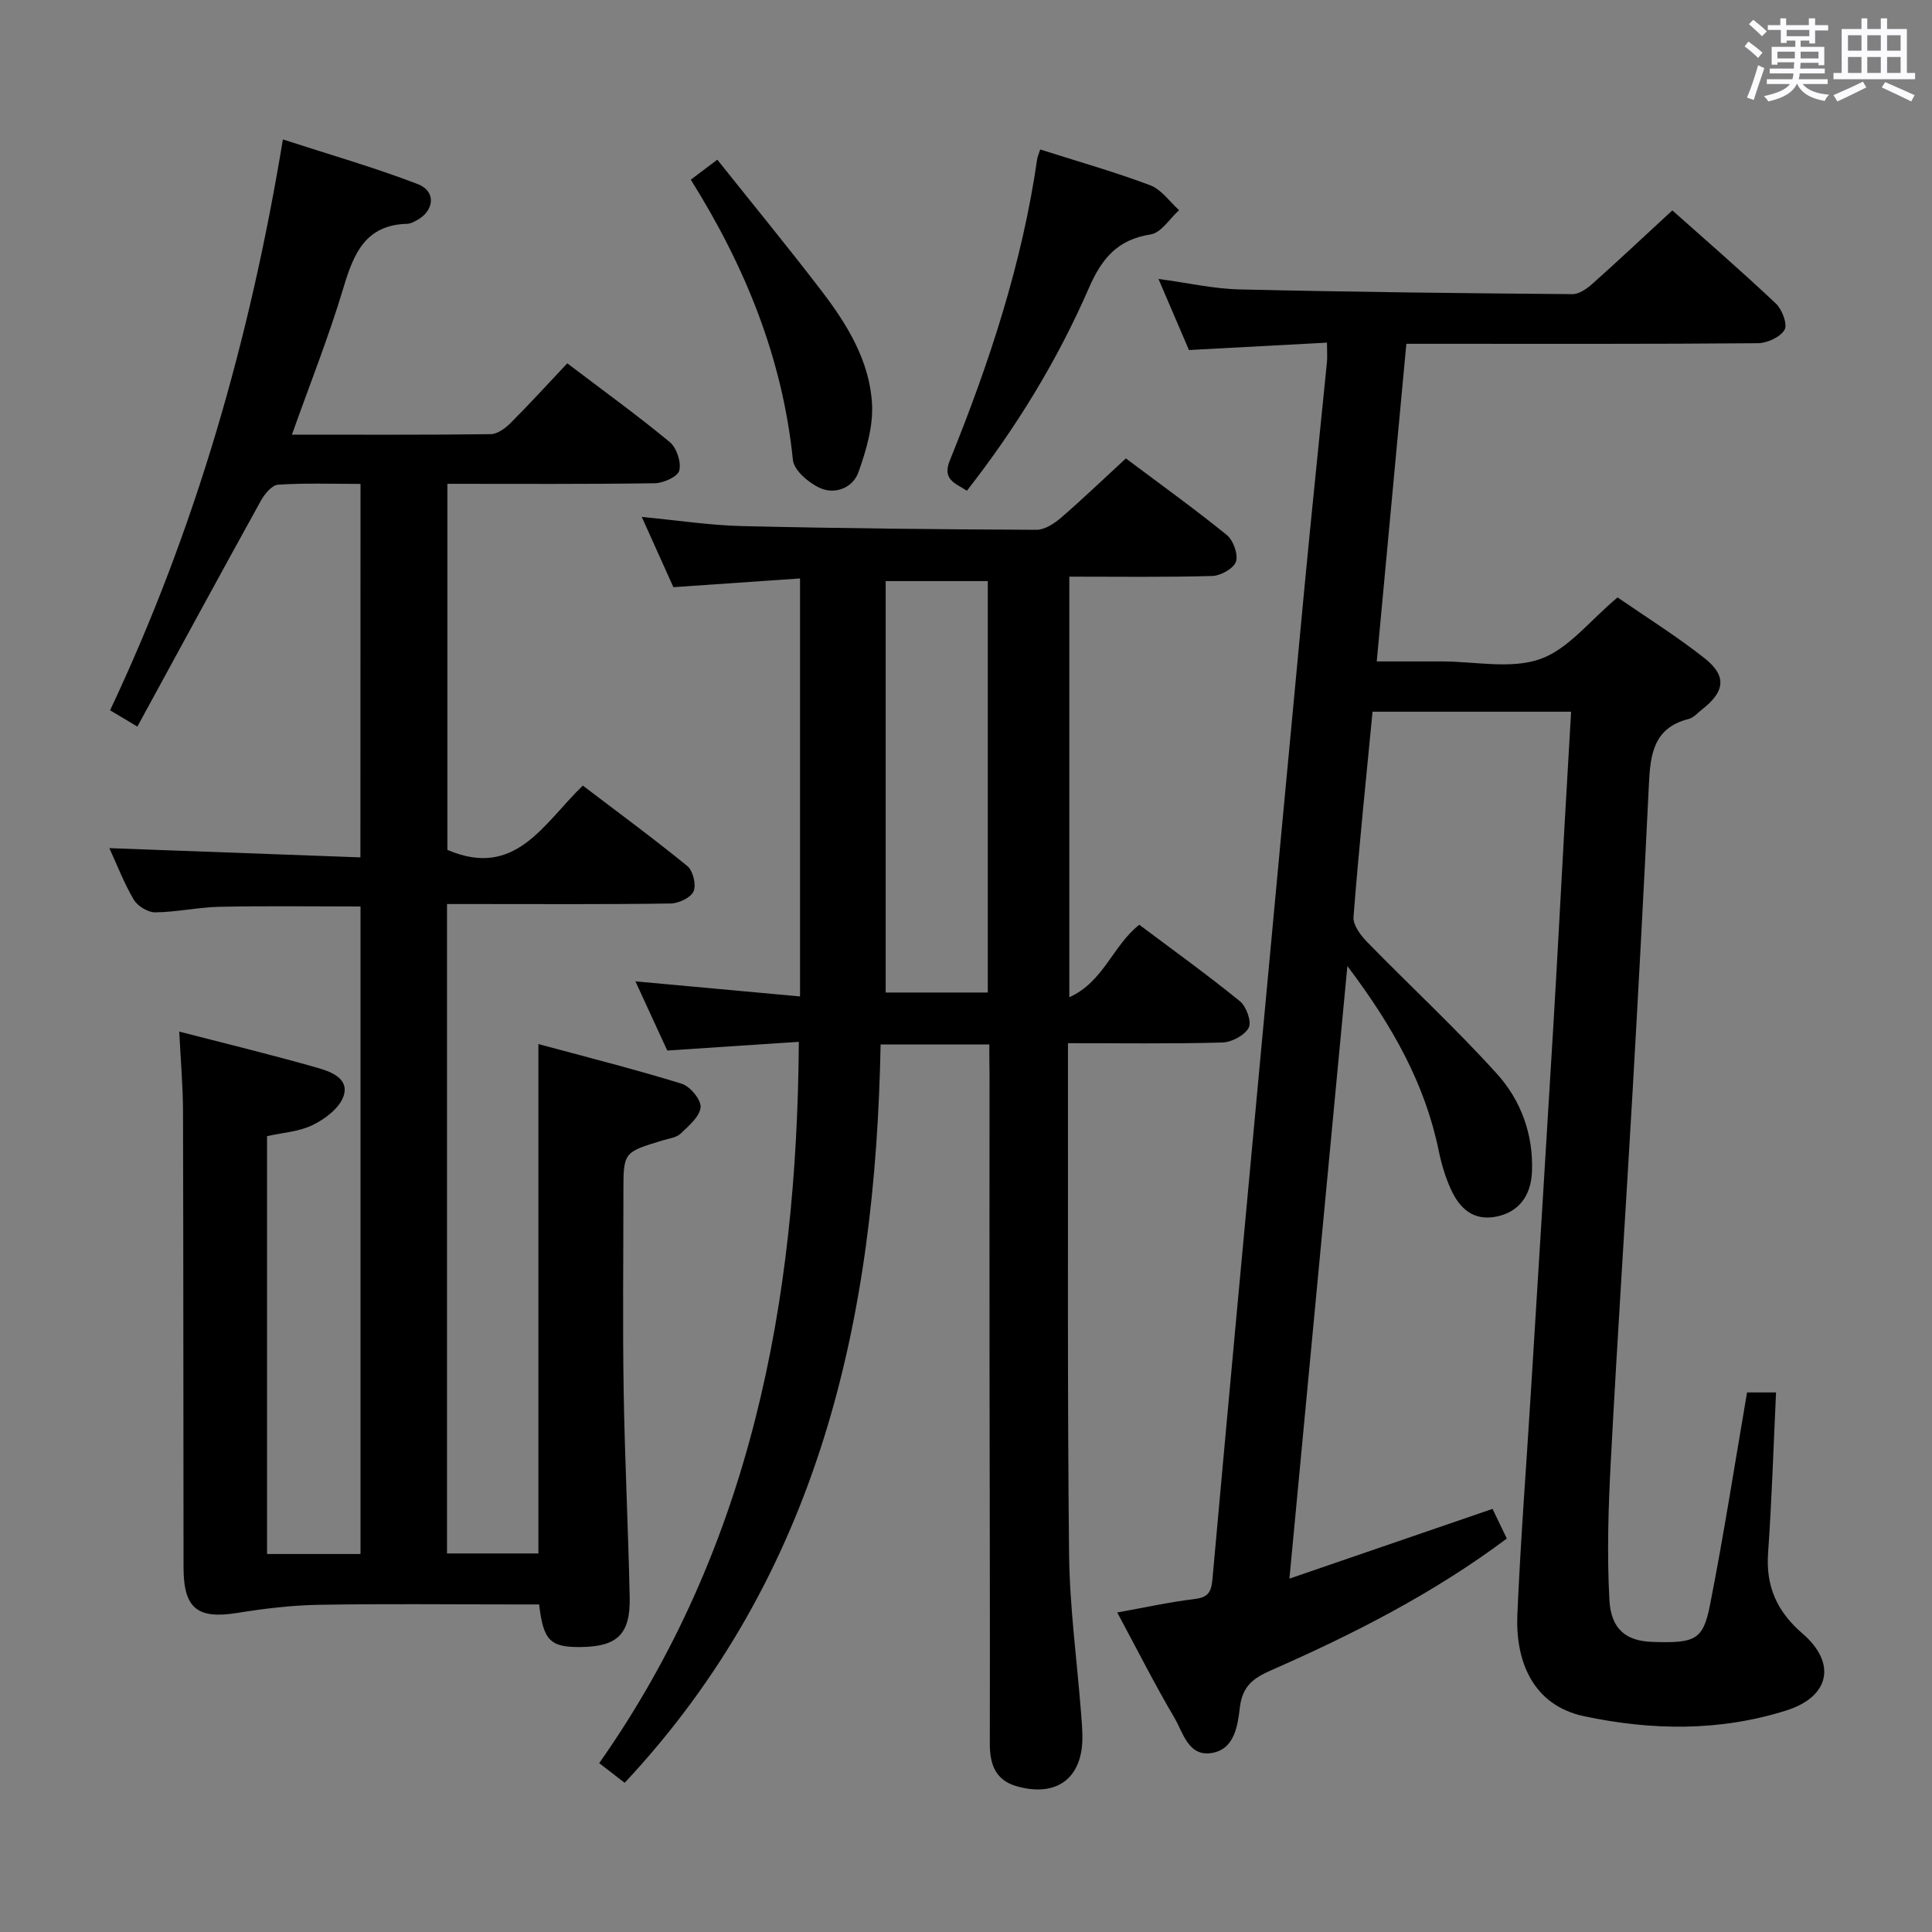 <svg enable-background="new 0 0 400 400" viewBox="0 0 400 400" xmlns="http://www.w3.org/2000/svg"><rect x="0" y="0" width="400" height="400" fill="#808080" stroke="none"/><path d="m361.2 9.6.8-1c.9.7 1.9 1.4 2.9 2.3l-.9 1.1c-1-1-2-1.8-2.8-2.4zm.5 10.6c.9-2.1 1.6-4.3 2.3-6.7.4.2.8.4 1.3.6-.7 2.1-1.5 4.3-2.2 6.6zm.4-15.2.9-.9c1 .8 2 1.6 2.8 2.4l-1 1c-.9-.9-1.8-1.7-2.7-2.5zm12.5-1.2h1.2v1.4h2.7v1.1h-2.7v2.7h-1.2v-.6h-1.8v1.3h4.9v3.8h-1.2v-.5h-3.7c0 .4-.1.9-.1 1.2h5.1v1h-5.2c0 .5-.1.9-.2 1.2h6v1h-5.2c1.1 1.3 2.9 2 5.5 2.2-.4.4-.7.8-.9 1.3-2.9-.5-4.8-1.6-5.7-3.5h-.1c-.8 1.7-2.7 2.9-5.9 3.6-.2-.4-.6-.8-.9-1.1 2.8-.6 4.6-1.4 5.4-2.5h-4.8v-1h5.3c.1-.3.2-.7.2-1.2h-4.9v-1h5c0-.4 0-.8.1-1.3h-3.5v.5h-1.2v-3.7h4.9v-1.3h-1.8v.5h-1.2v-2.7h-2.7v-1h2.6v-1.4h1.2v1.4h4.7v-1.4zm-6.6 8.3h3.6c0-.4 0-.9 0-1.4h-3.6zm1.9-4.6h4.7v-1.3h-4.7zm6.6 3.2h-3.7v1.4h3.7z" fill="#fbfafc"/><path d="m385.3 3.8h1.3v2.2h2.8v-2.2h1.3v2.2h4.1v9.1h1.7v1.3h-16.9v-1.3h1.7v-9.1h4.1v-2.2zm.4 13.1.7 1.2c-1.8.9-3.8 1.9-6 2.9-.2-.4-.5-.8-.8-1.3 2.3-1 4.3-1.9 6.1-2.8zm-3.1-6.4h2.8v-3.2h-2.8zm0 4.6h2.8v-3.3h-2.8zm4-4.6h2.8v-3.2h-2.8zm0 4.6h2.8v-3.3h-2.8zm3.7 1.9c2.1.9 4.1 1.8 6.1 2.7l-.7 1.3c-2.2-1.1-4.2-2-6.1-2.9zm3.2-9.7h-2.8v3.2h2.8v-3.1zm-2.8 7.8h2.8v-3.3h-2.8z" fill="#fbfafc"/><g fill="#010000"><path d="m274.74 70.94c-9.71.52-18.95 1.02-28.58 1.53-1.96-4.57-4.02-9.37-6.31-14.72 6.01.81 11.39 2.04 16.8 2.17 22.97.54 45.94.79 68.91.98 1.38.01 2.99-1.13 4.13-2.14 5.46-4.88 10.8-9.9 16.55-15.2 6.69 5.96 14.2 12.46 21.42 19.27 1.3 1.22 2.47 4.32 1.82 5.44-.89 1.53-3.6 2.77-5.54 2.79-22.33.19-44.66.12-66.99.12-1.79 0-3.59 0-5.78 0-2.05 21.96-4.05 43.42-6.13 65.76h9.48 4c6.83 0 14.24 1.65 20.33-.48 5.84-2.04 10.31-7.99 16.05-12.77 5.62 3.88 12.09 7.92 18.05 12.62 4.61 3.64 4.16 6.9-.51 10.53-.92.71-1.78 1.76-2.83 2.02-7.36 1.84-7.94 7.51-8.23 13.67-1.01 20.93-2.13 41.86-3.33 62.78-1.48 25.72-3.19 51.43-4.55 77.16-.51 9.59-.81 19.24-.29 28.81.34 6.16 3.58 8.49 8.92 8.66 8.85.28 10.47-.35 11.92-7.71 2.85-14.47 5.1-29.05 7.66-43.94h6c-.53 11.15-.87 22.22-1.65 33.27-.49 6.93 1.89 12.14 7.12 16.64 7.1 6.11 5.7 13.08-3.36 15.94-13.77 4.35-27.86 4.16-41.87 1.18-10.71-2.28-14.19-11.56-13.8-20.93.65-15.28 1.84-30.54 2.78-45.8 1.56-25.22 3.13-50.44 4.64-75.66.85-14.11 1.58-28.23 2.37-42.35.43-7.62.88-15.25 1.34-23.23-13.78 0-27.18 0-41.11 0-1.36 14.15-2.84 28.31-3.94 42.5-.13 1.66 1.47 3.8 2.82 5.18 8.92 9.15 18.33 17.84 26.89 27.31 4.94 5.48 7.54 12.5 7.24 20.21-.2 5.07-2.76 8.4-7.35 9.33-4.8.97-7.63-1.71-9.42-5.61-1.16-2.54-1.98-5.29-2.54-8.03-2.84-13.82-9.49-25.74-18.91-38.23-4.05 42.8-7.96 84.21-12 126.83 14.59-5.01 28.19-9.68 42.05-14.44.9 1.88 1.9 3.95 2.96 6.14-15.1 11.3-31.67 19.75-48.74 27.25-3.61 1.59-5.97 3.17-6.52 7.64-.45 3.65-1.01 8.72-5.83 9.51-4.88.79-5.92-4.23-7.74-7.31-4.05-6.86-7.63-13.98-11.83-21.78 5.68-1.02 10.76-2.15 15.9-2.77 2.71-.32 3.56-1.26 3.8-3.97 3.26-36.25 6.63-72.49 10-108.73 2.99-32.09 5.97-64.19 9.02-96.28 1.49-15.71 3.14-31.41 4.7-47.12.1-.98.01-1.98.01-4.04z"/><path d="m74.64 100.19c-5.83 0-11.47-.21-17.07.16-1.27.08-2.79 1.93-3.56 3.32-8.52 15.4-16.9 30.87-25.57 46.76-2.17-1.29-3.66-2.18-5.65-3.37 17.64-37.39 28.93-76.6 35.78-118.19 9.57 3.11 18.89 5.78 27.91 9.24 3.91 1.51 3.47 5.62-.32 7.57-.59.3-1.24.65-1.87.66-8.67.23-11.07 6.19-13.2 13.28-3.03 10.13-6.96 19.98-10.65 30.37 13.9 0 27.53.07 41.16-.1 1.39-.02 3.01-1.21 4.09-2.29 3.98-3.98 7.77-8.15 11.76-12.38 7.58 5.76 14.58 10.81 21.22 16.31 1.42 1.18 2.4 4.14 1.97 5.89-.31 1.26-3.28 2.61-5.09 2.63-14.15.21-28.31.12-42.92.12v75.79c14.11 6.07 19.9-5.48 28.04-13.31 7.3 5.56 14.62 10.93 21.65 16.67 1.17.96 1.87 3.88 1.27 5.23-.58 1.32-3.08 2.49-4.75 2.51-13.5.2-27 .11-40.5.11-1.8 0-3.61 0-5.79 0v134.46h18.92c0-34.73 0-69.58 0-105.47 10.01 2.71 19.91 5.2 29.66 8.21 1.75.54 4.06 3.33 3.92 4.87-.18 1.95-2.45 3.86-4.13 5.46-.88.84-2.43 1.01-3.7 1.4-8.14 2.46-8.15 2.45-8.15 10.71 0 13.67-.17 27.33.05 41 .23 14.3.95 28.6 1.25 42.91.16 7.62-2.56 10.19-10.08 10.28-6.35.08-7.8-1.3-8.67-8.82-1.69 0-3.47 0-5.24 0-13.5 0-27-.16-40.5.08-5.6.1-11.22.79-16.76 1.68-8.22 1.32-11.1-.89-11.12-9.37-.05-31.5-.02-62.99-.11-94.49-.02-5.27-.48-10.54-.78-16.5 9.86 2.55 19.33 4.85 28.69 7.52 2.76.79 6.61 2.23 5.3 5.92-.87 2.45-3.81 4.66-6.35 5.9-2.86 1.4-6.3 1.59-9.46 2.31v86.51h19.35c0-44.59 0-89.17 0-134.06-9.64 0-19.38-.14-29.12.06-4.46.09-8.91 1.1-13.37 1.15-1.5.02-3.64-1.27-4.43-2.59-2.01-3.37-3.42-7.1-5.08-10.7 17.49.64 34.54 1.27 51.98 1.91.02-26.12.02-51.48.02-77.32z"/><path d="m204.83 216.25c-7.88 0-14.99 0-22.51 0-1.07 56.75-12.63 109.72-52.99 152.86-1.49-1.15-2.92-2.26-5.27-4.07 31.33-44.56 40.96-95.27 41.33-149.34-8.8.58-17.68 1.17-27.24 1.8-1.91-4.15-4.09-8.89-6.59-14.32 11.63 1.06 22.67 2.07 34.08 3.12 0-29.21 0-57.43 0-86.54-8.77.61-17.3 1.2-26.22 1.81-2.07-4.59-4.22-9.37-6.55-14.55 7.32.7 14.05 1.74 20.8 1.9 20.3.48 40.61.68 60.92.77 1.71.01 3.69-1.3 5.1-2.51 4.51-3.9 8.82-8.04 13.41-12.27 7.2 5.4 14.21 10.43 20.91 15.87 1.34 1.09 2.38 4 1.88 5.5-.48 1.42-3.15 2.92-4.89 2.97-9.77.28-19.55.14-29.61.14v87.08c7.16-3.25 9-10.72 14.49-15.01 6.88 5.17 14.02 10.3 20.83 15.83 1.34 1.09 2.47 4.27 1.82 5.49-.85 1.59-3.54 3.01-5.48 3.06-10.45.29-20.91.14-31.94.14v5.77c.04 33.32-.13 66.64.23 99.96.12 10.94 1.61 21.86 2.47 32.79.13 1.66.27 3.32.29 4.98.1 8.61-5.25 12.72-13.61 10.34-4.4-1.25-5.57-4.55-5.56-8.86.06-26.16-.04-52.31-.06-78.47-.02-20.16 0-40.32 0-60.48-.04-1.78-.04-3.58-.04-5.76zm-21.46-95.94v85.18h21.14c0-28.54 0-56.74 0-85.18-7.09 0-13.86 0-21.14 0z"/><path d="m215.37 30.95c8.01 2.55 15.51 4.67 22.77 7.41 2.31.87 4.01 3.38 5.98 5.15-1.95 1.75-3.71 4.68-5.87 5.02-6.9 1.07-10.14 4.97-12.83 11.15-6.5 14.94-14.99 28.81-25.24 41.93-2.41-1.61-5.16-2.26-3.52-6.3 8.16-20.15 14.95-40.71 18.07-62.33.1-.64.39-1.25.64-2.03z"/><path d="m143.02 37.2c1.72-1.3 3.15-2.37 5.49-4.14 7.28 9.14 14.6 18.04 21.6 27.19 5.28 6.9 9.91 14.44 10.43 23.29.28 4.69-1.2 9.69-2.81 14.23-1.14 3.21-4.81 4.68-7.93 3.28-2.35-1.05-5.42-3.66-5.64-5.84-2.15-21.06-9.87-40.03-21.14-58.01z"/></g></svg>